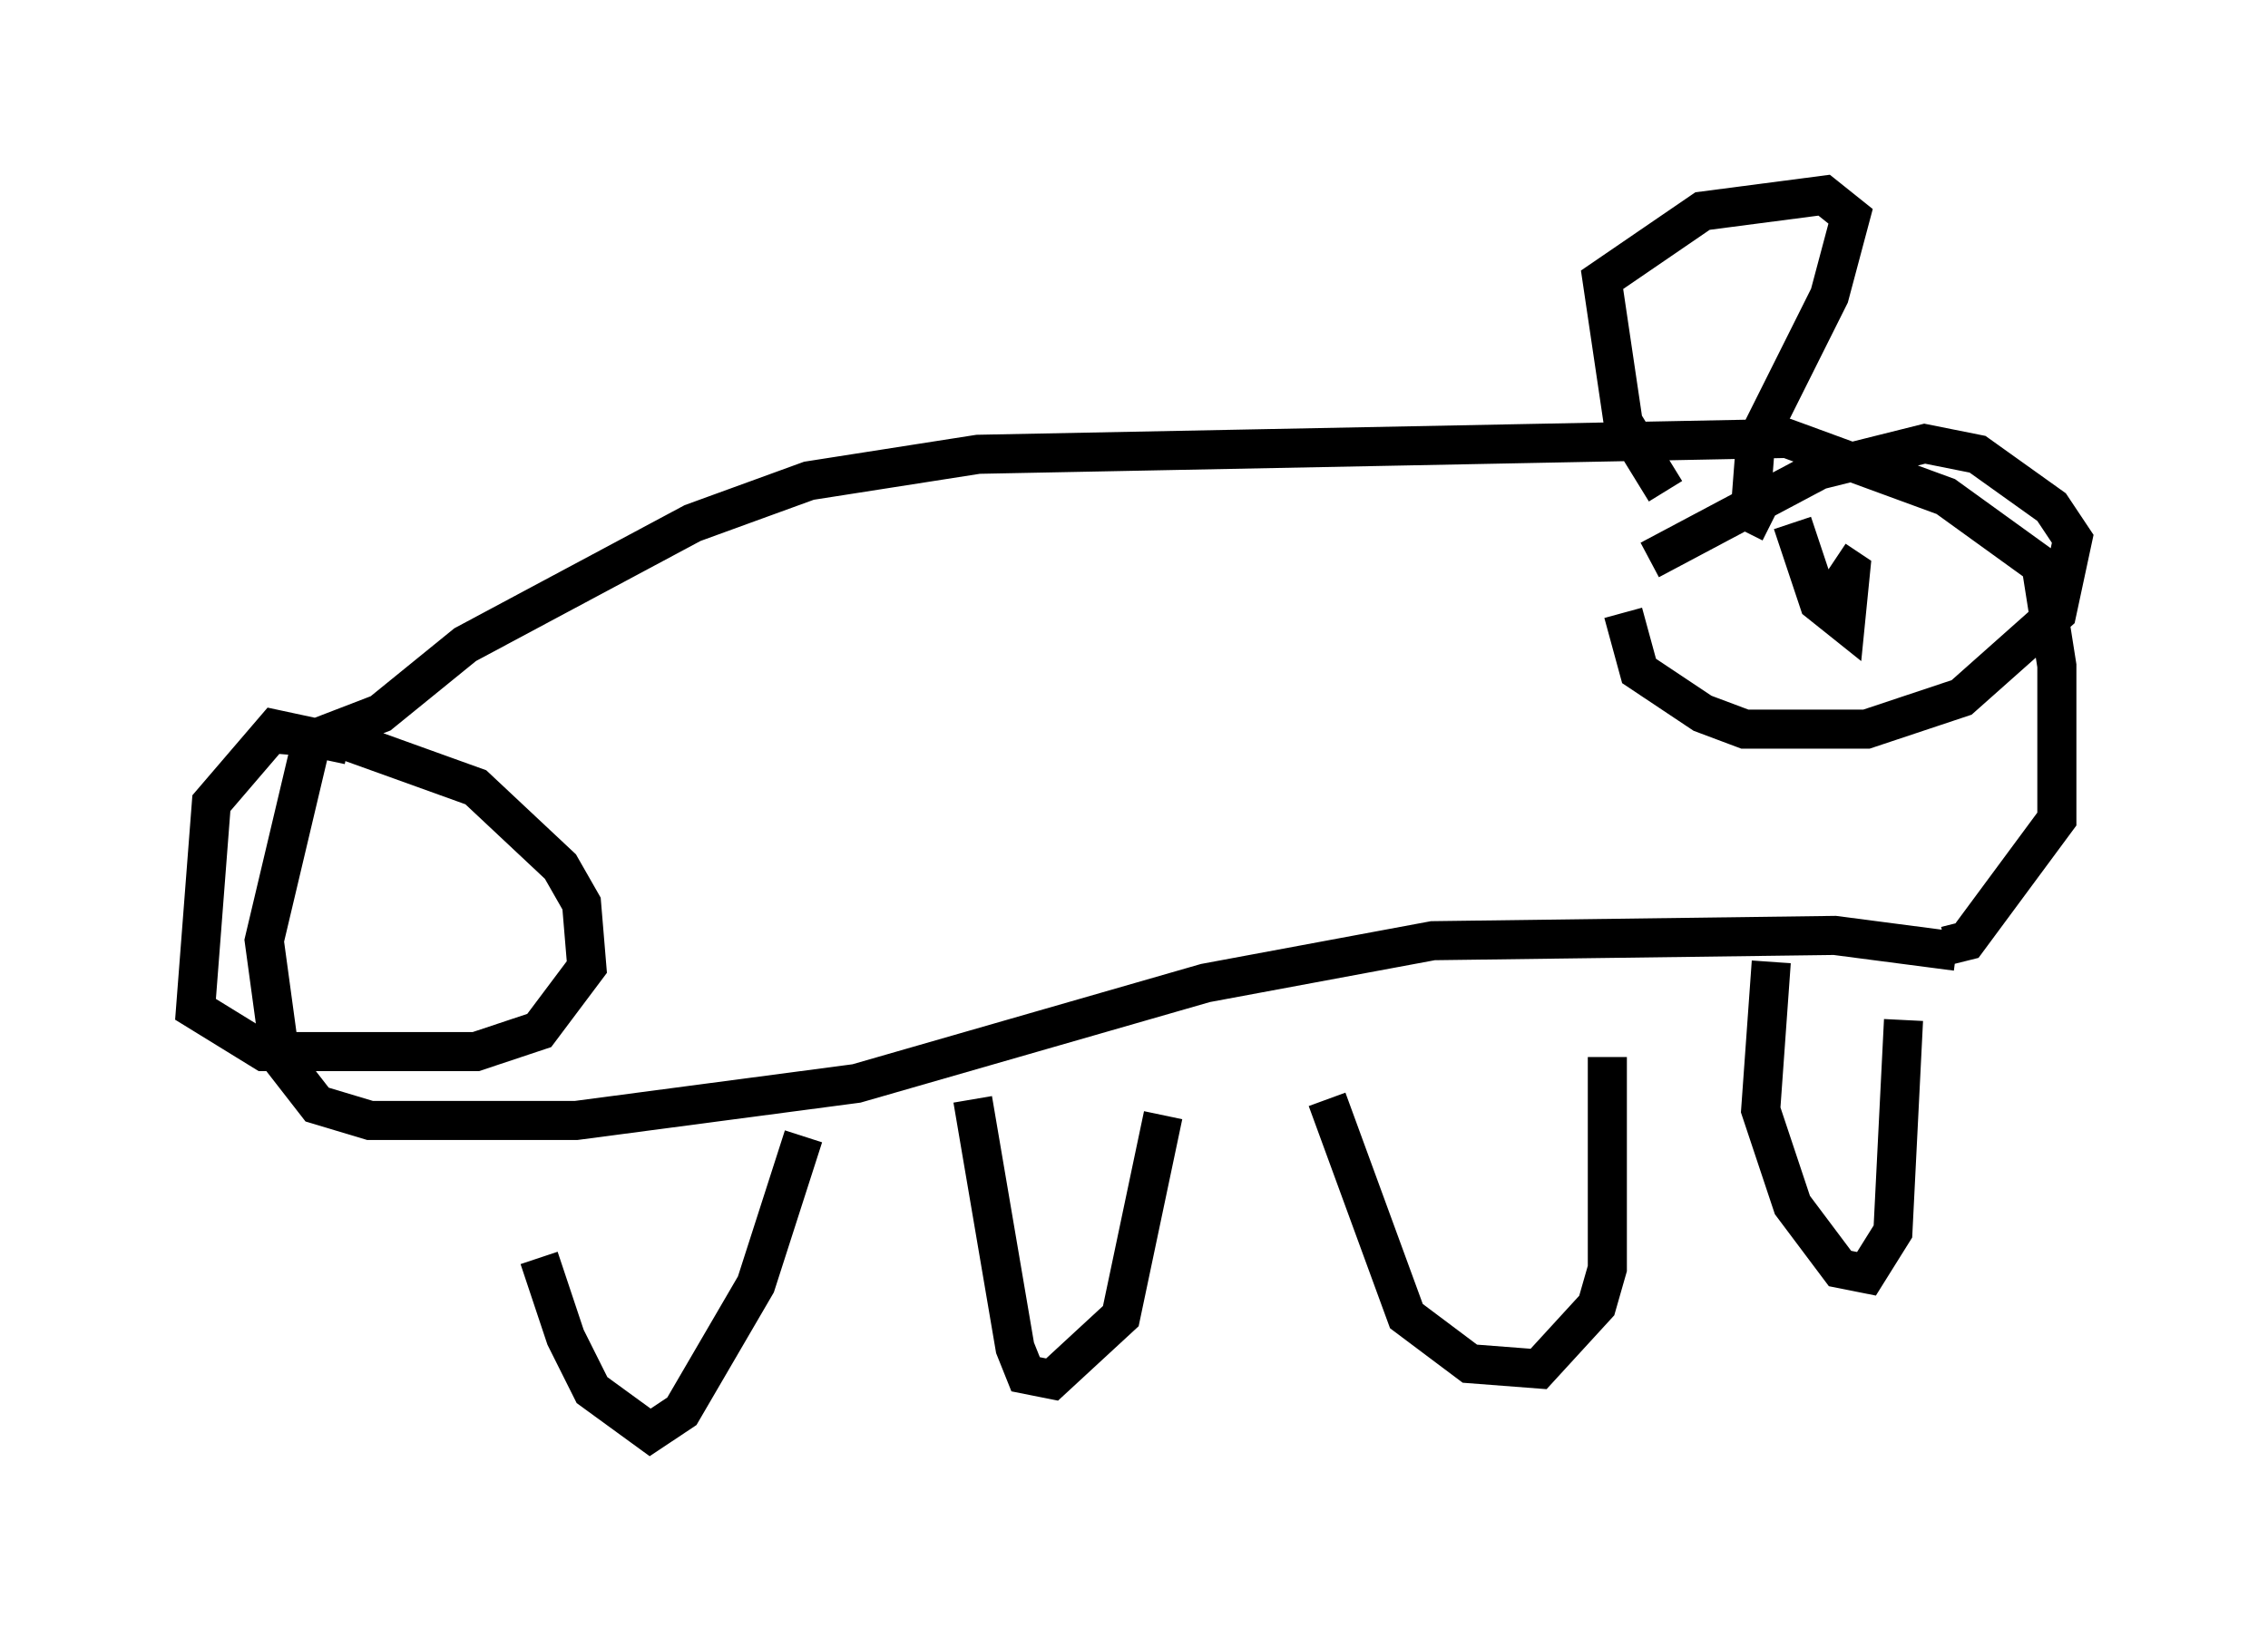 <?xml version="1.0" encoding="utf-8" ?>
<svg baseProfile="full" height="41.664" version="1.1" width="58.037" xmlns="http://www.w3.org/2000/svg" xmlns:ev="http://www.w3.org/2001/xml-events" xmlns:xlink="http://www.w3.org/1999/xlink"><defs /><rect fill="white" height="41.664" width="58.037" x="0" y="0" /><path d="M13.66, 29.898 m0.135, 2.3 l0.677, 2.03 0.677, 1.353 l1.488, 1.083 0.812, -0.541 l1.894, -3.248 1.218, -3.789 m4.33, -0.947 l1.083, 6.36 0.271, 0.677 l0.677, 0.135 1.759, -1.624 l1.083, -5.142 m4.195, -0.406 l2.03, 5.548 1.624, 1.218 l1.759, 0.135 1.488, -1.624 l0.271, -0.947 0.0, -5.413 m4.195, -2.436 l-0.271, 3.789 0.812, 2.436 l1.218, 1.624 0.677, 0.135 l0.677, -1.083 0.271, -5.413 m1.353, -1.759 l-3.112, -0.406 -10.284, 0.135 l-5.819, 1.083 -8.931, 2.571 l-7.172, 0.947 -5.277, 0.0 l-1.353, -0.406 -0.947, -1.218 l-0.406, -2.977 1.218, -5.142 l1.759, -0.677 2.165, -1.759 l5.819, -3.112 2.977, -1.083 l4.33, -0.677 20.703, -0.406 l4.059, 1.488 2.436, 1.759 l0.406, 2.571 0.0, 3.924 l-2.3, 3.112 -0.541, 0.135 m-40.866, -5.142 l-1.894, -0.406 -1.624, 1.894 l-0.406, 5.277 1.759, 1.083 l5.413, 0.0 1.624, -0.541 l1.218, -1.624 -0.135, -1.624 l-0.541, -0.947 -2.165, -2.03 l-3.383, -1.218 -1.624, -0.135 m35.047, -4.465 l4.33, -2.3 2.706, -0.677 l1.353, 0.271 1.894, 1.353 l0.541, 0.812 -0.406, 1.894 l-2.436, 2.165 -2.436, 0.812 l-3.112, 0.0 -1.083, -0.406 l-1.624, -1.083 -0.406, -1.488 m1.083, -3.112 l-1.083, -1.759 -0.541, -3.654 l2.571, -1.759 3.112, -0.406 l0.677, 0.541 -0.541, 2.03 l-1.894, 3.789 -0.135, 1.759 l0.541, 0.271 m0.541, 0.0 l0.677, 2.03 0.677, 0.541 l0.135, -1.353 -0.406, -0.271 " fill="none" stroke="black" stroke-width="1" /></svg>